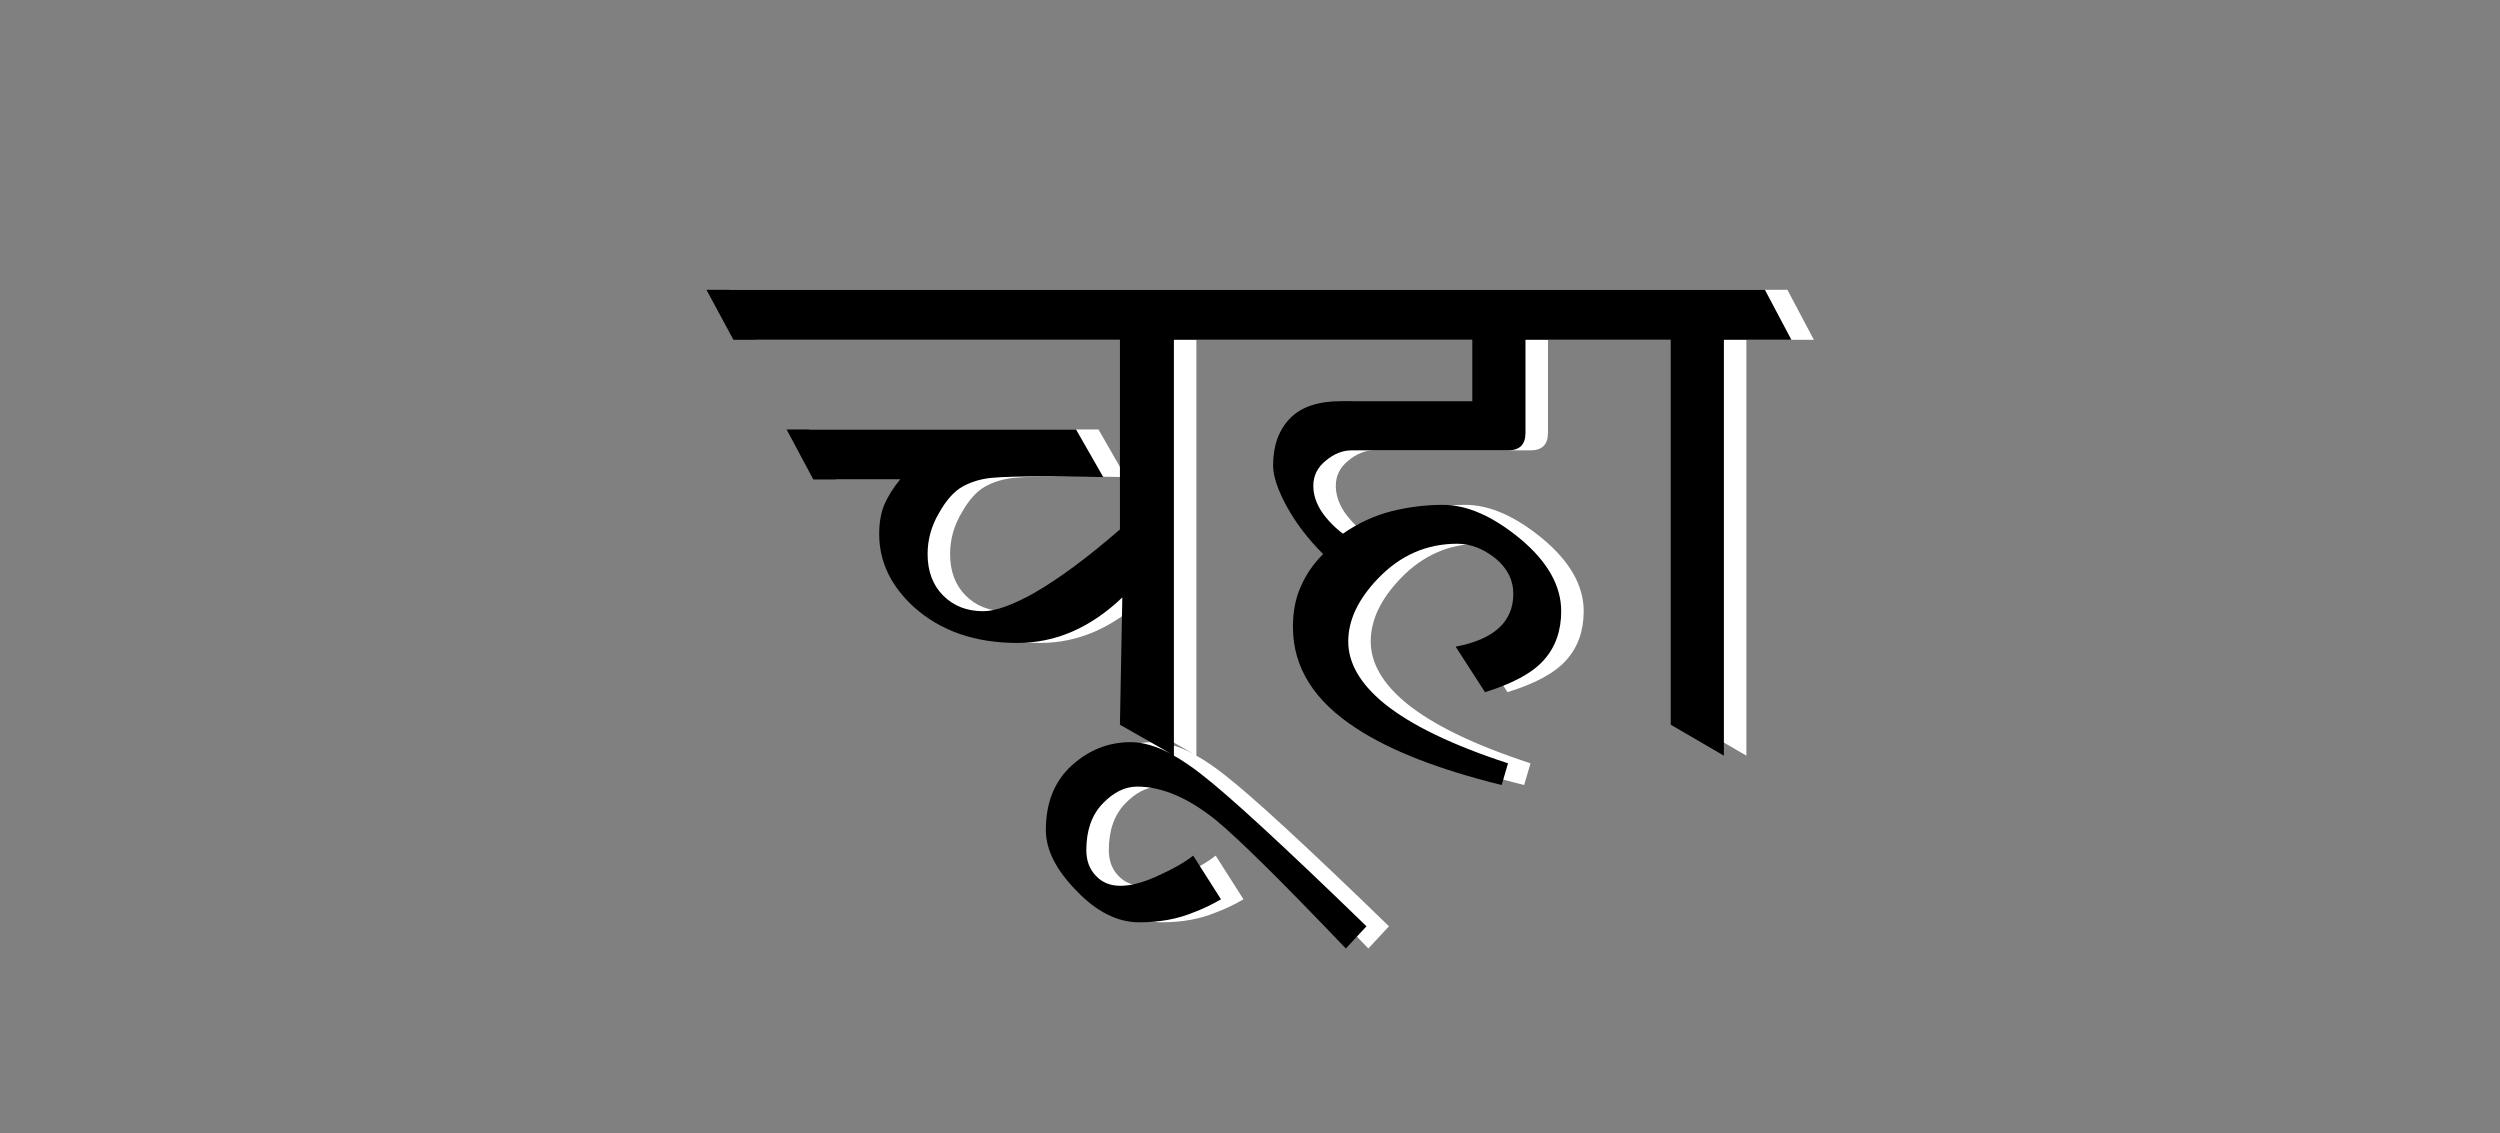 
<svg xmlns="http://www.w3.org/2000/svg" version="1.1" xmlns:xlink="http://www.w3.org/1999/xlink" preserveAspectRatio="none" x="0px" y="0px" width="567px" height="257px" viewBox="0 0 567 257">
<rect x="0" y="0" width="567" height="257" fill="#808080" stroke="none"/>
<defs>
<g id="Symbol_59_copy_2_7_Layer2_0_FILL">
<path fill="#FFFFFF" stroke="none" d="
M 21.6 -24.85
Q 15 -24.85 11.85 -21.55 8.7 -18.25 8.7 -12.7 8.7 -9.7 11.25 -5 13.85 -0.25 18.15 4.05 15.45 6.75 14 10.05 12.45 13.35 12.45 17.85 12.45 29.25 24.45 37 34.05 43.3 51.9 47.7
L 53.1 43.6
Q 37.2 38.4 29.65 32.25 22.9 26.7 22.9 20.55 22.9 14.55 28.5 8.7 34.8 2.1 43.5 2.1 47.25 2.1 50.7 4.85 54.1 7.65 54.1 11.55 54.1 19.5 43.2 21.55
L 48.75 30.15
Q 56.7 27.7 59.9 24.05 63.15 20.4 63.15 14.85 63.15 7.65 55.45 1.2 47.65 -5.25 40.8 -5.25 35.95 -5.25 31.1 -4.05 26.2 -2.8 21.9 0.2 19.45 -1.65 17.85 -4 16.3 -6.4 16.3 -8.85 16.3 -11.7 18.65 -13.6 21 -15.55 23.5 -15.55
L 53.1 -15.55
Q 56.4 -15.55 56.4 -18.85
L 56.4 -36.45 83.85 -36.45 83.85 36.3 93.9 42.15 93.9 -36.45 106.65 -36.45 101.65 -45.9 -98.4 -45.9 -93.3 -36.45 -20.25 -36.45 -20.25 -0.6
Q -29.4 7.35 -36.45 11.4 -42.6 14.85 -46.1 14.85 -50.7 14.85 -53.65 11.9 -56.6 8.95 -56.6 4.05 -56.6 -0.05 -54.45 -3.7 -52.4 -7.35 -50 -8.7 -47.55 -10.05 -44.55 -10.35 -41.55 -10.65 -33 -10.65
L -23.4 -10.5 -28.55 -19.5 -83.25 -19.5 -78.2 -10.05 -61.8 -10.05
Q -63.75 -7.65 -64.8 -5.25 -65.75 -2.9 -65.75 0.25 -65.75 8.1 -59.15 14.1 -51.6 20.85 -39.6 20.85 -28.8 20.85 -19.8 12.25
L -20.25 36.3 -10.6 41.8
Q -14.808 39.6 -18.2 39.6 -24.5 39.6 -29.35 44 -34.25 48.45 -34.25 56.2 -34.25 61.8 -28.45 67.7 -22.75 73.65 -16.6 73.65 -10.85 73.65 -6.4 71.8 -3.7 70.8 -1.15 69.3
L -6.4 61.05
Q -8.9 63 -13.05 64.85 -17.15 66.75 -20.15 66.75 -23.05 66.75 -24.8 64.85 -26.6 63 -26.6 60 -26.6 54.45 -23.55 51.25 -20.45 48 -17 48 -10 48 -2.15 54.3 4.15 59.45 22.45 78.6
L 26.35 74.4
Q 2.85 51.6 -4.95 45.6 -7.63 43.511 -10.05 42.15
L -10.05 -36.45 46.35 -36.45 46.35 -24.85 21.6 -24.85 Z"/>
</g>

<g id="Symbol_59_copy_2_7_Layer1_0_FILL">
<path fill="#000000" stroke="none" d="
M 17.35 -24.85
Q 10.75 -24.85 7.6 -21.55 4.45 -18.25 4.45 -12.7 4.45 -9.7 7 -5 9.6 -0.25 13.9 4.05 11.2 6.75 9.75 10.05 8.2 13.35 8.2 17.85 8.2 29.25 20.2 37 29.8 43.3 47.65 47.7
L 48.85 43.6
Q 32.95 38.4 25.4 32.25 18.65 26.7 18.65 20.55 18.65 14.55 24.25 8.7 30.55 2.1 39.25 2.1 43 2.1 46.45 4.85 49.85 7.65 49.85 11.55 49.85 19.5 38.95 21.55
L 44.5 30.15
Q 52.45 27.7 55.65 24.05 58.9 20.4 58.9 14.85 58.9 7.65 51.2 1.2 43.4 -5.25 36.55 -5.25 31.7 -5.25 26.85 -4.05 21.95 -2.8 17.65 0.2 15.2 -1.65 13.6 -4 12.05 -6.4 12.05 -8.85 12.05 -11.7 14.4 -13.6 16.75 -15.55 19.25 -15.55
L 48.85 -15.55
Q 52.15 -15.55 52.15 -18.85
L 52.15 -36.45 79.6 -36.45 79.6 36.3 89.65 42.15 89.65 -36.45 102.4 -36.45 97.4 -45.9 -102.65 -45.9 -97.55 -36.45 -24.5 -36.45 -24.5 -0.6
Q -33.65 7.35 -40.7 11.4 -46.85 14.85 -50.35 14.85 -54.95 14.85 -57.9 11.9 -60.85 8.95 -60.85 4.05 -60.85 -0.05 -58.7 -3.7 -56.65 -7.35 -54.25 -8.7 -51.8 -10.05 -48.8 -10.35 -45.8 -10.65 -37.25 -10.65
L -27.65 -10.5 -32.8 -19.5 -87.5 -19.5 -82.45 -10.05 -66.05 -10.05
Q -68 -7.65 -69.05 -5.25 -70 -2.9 -70 0.25 -70 8.1 -63.4 14.1 -55.85 20.85 -43.85 20.85 -33.05 20.85 -24.05 12.25
L -24.5 36.3 -14.85 41.8
Q -19.058 39.6 -22.45 39.6 -28.75 39.6 -33.6 44 -38.5 48.45 -38.5 56.2 -38.5 61.8 -32.7 67.7 -27 73.65 -20.85 73.65 -15.1 73.65 -10.65 71.8 -7.95 70.8 -5.4 69.3
L -10.65 61.05
Q -13.15 63 -17.3 64.85 -21.4 66.75 -24.4 66.75 -27.3 66.75 -29.05 64.85 -30.85 63 -30.85 60 -30.85 54.45 -27.8 51.25 -24.7 48 -21.25 48 -14.25 48 -6.4 54.3 -0.1 59.45 18.2 78.6
L 22.1 74.4
Q -1.4 51.6 -9.2 45.6 -11.88 43.511 -14.3 42.15
L -14.3 -36.45 42.1 -36.45 42.1 -24.85 17.35 -24.85 Z"/>
</g>
</defs>

<g transform="matrix( 1, 0, 0, 1, 284.8,118.55) ">
<g transform="matrix( 1.2, 0, 0, 1.2, -1.4,2.25) ">
<g transform="matrix( 1, 0, 0, 1, 0,0) ">
<use xlink:href="#Symbol_59_copy_2_7_Layer2_0_FILL"/>
</g>

<g transform="matrix( 1, 0, 0, 1, 0,0) ">
<use xlink:href="#Symbol_59_copy_2_7_Layer1_0_FILL"/>
</g>
</g>
</g>
</svg>
